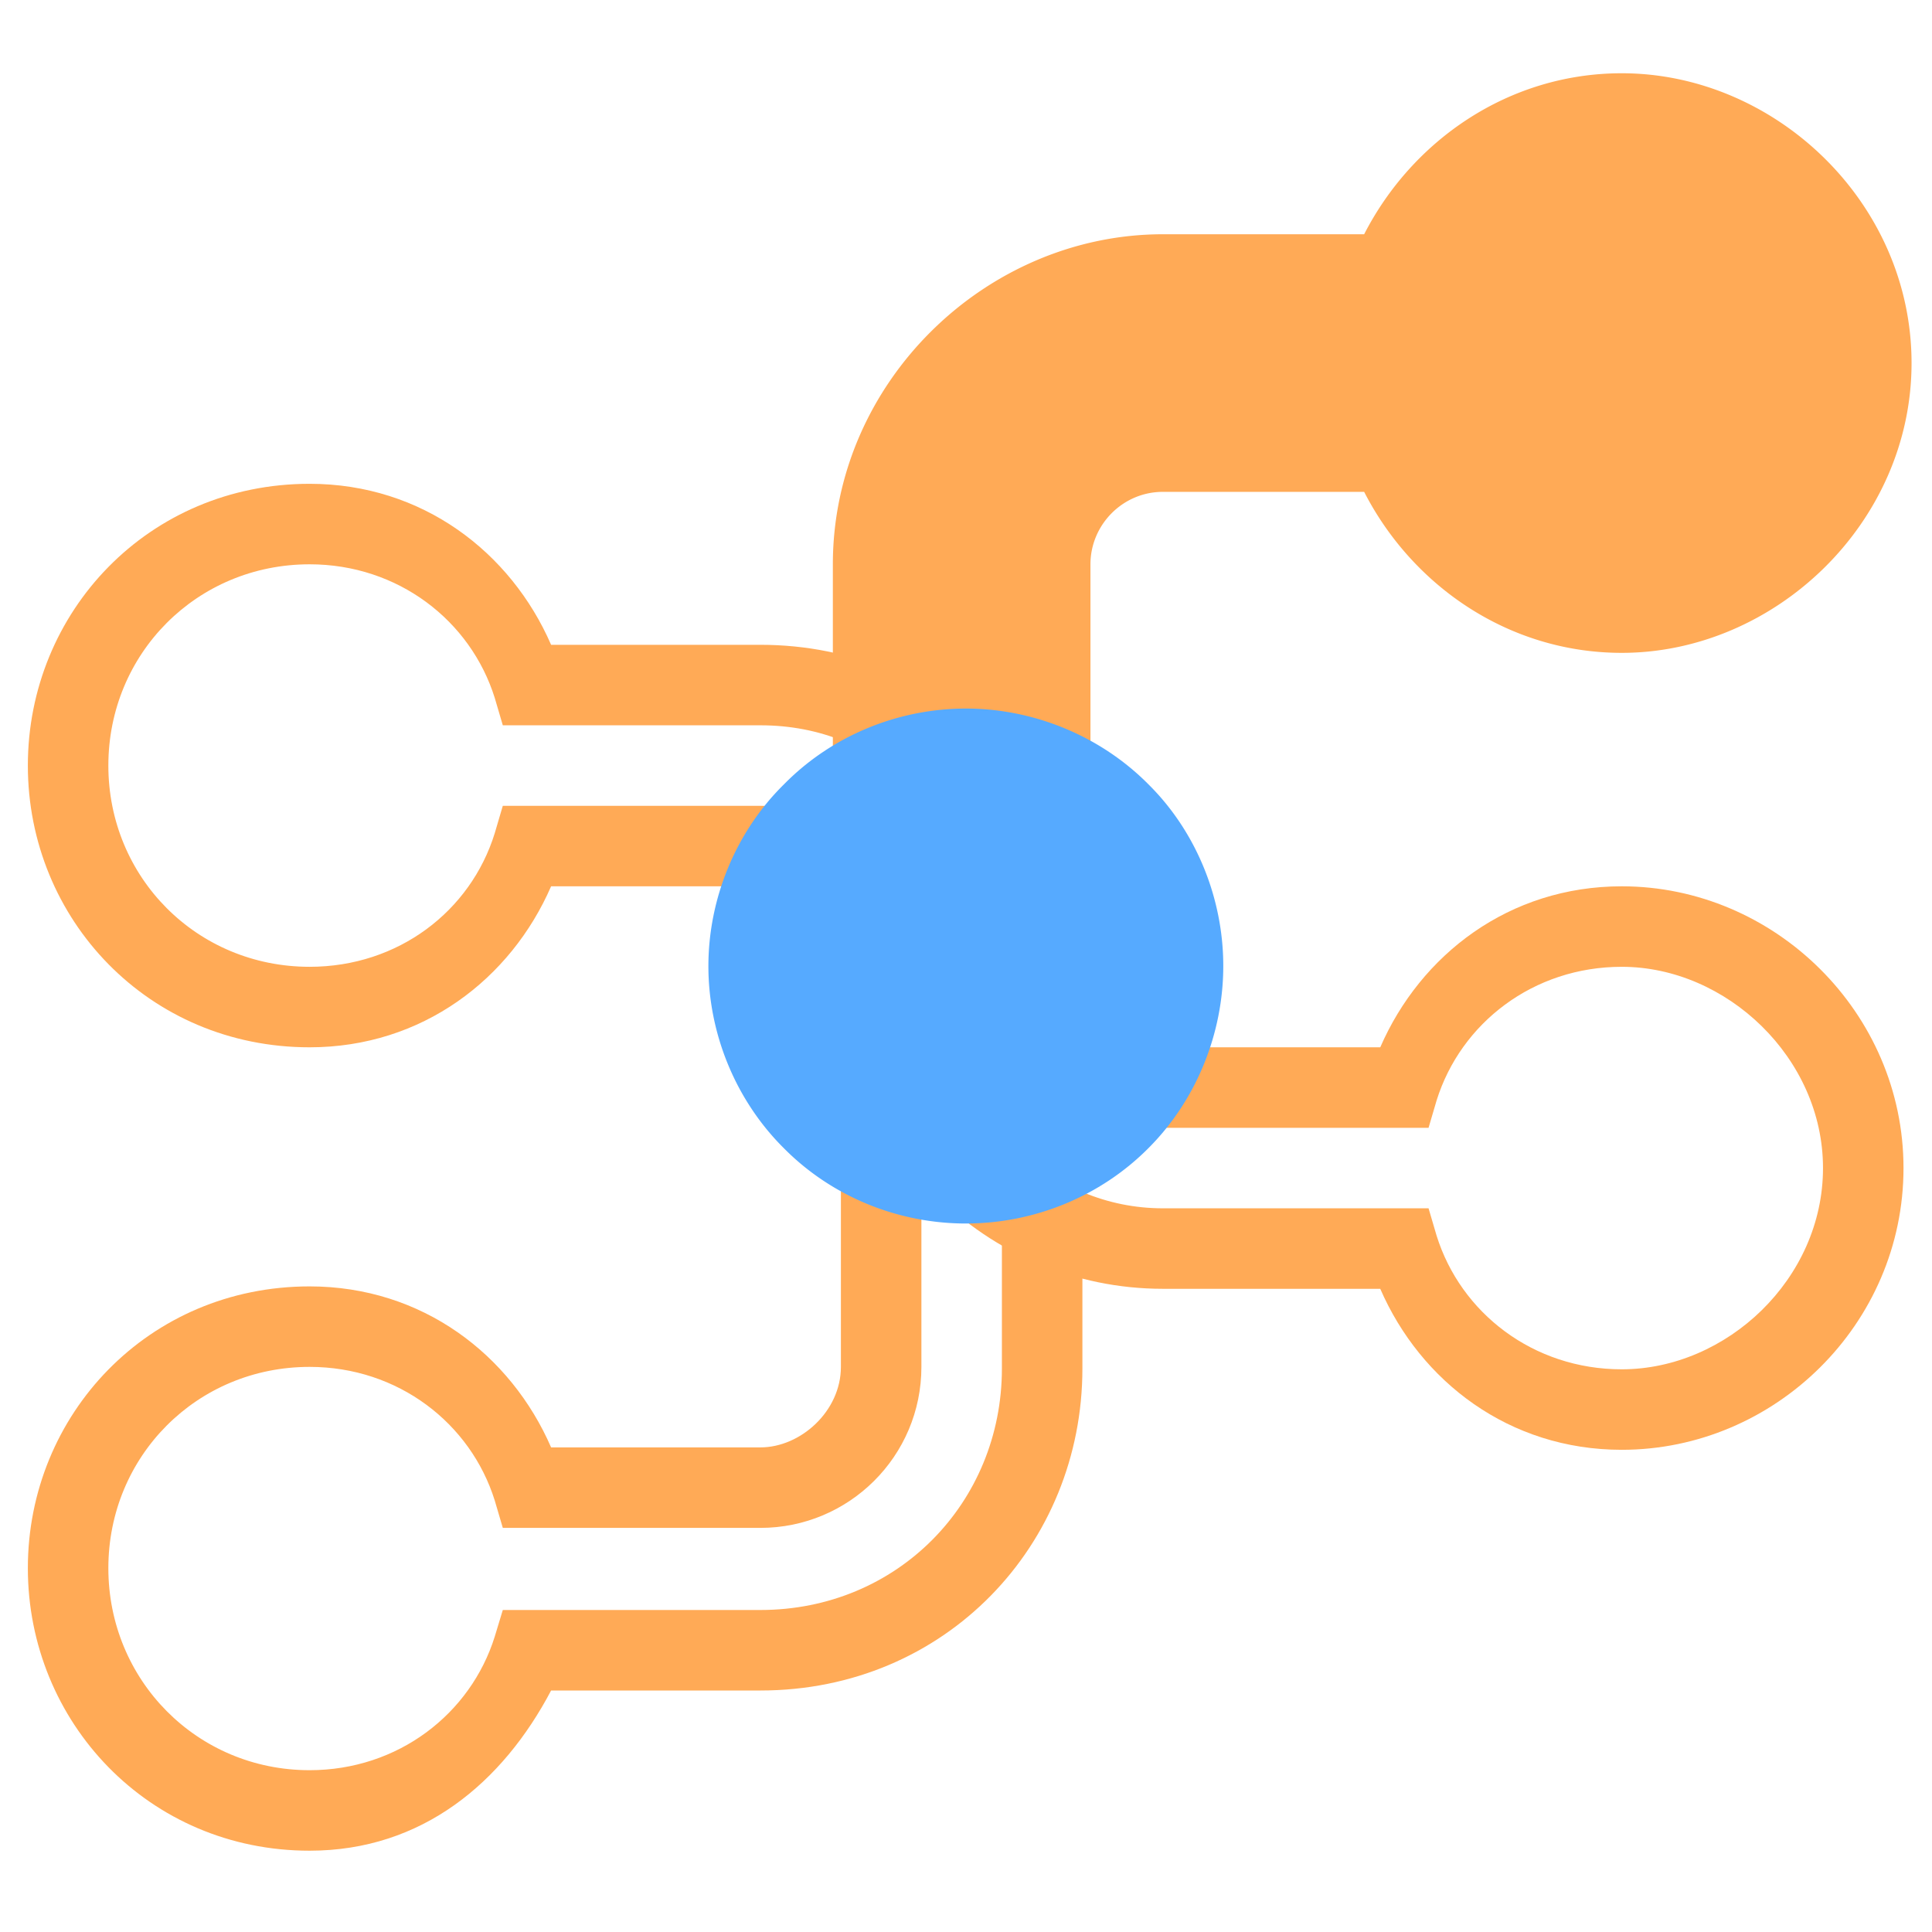 <svg width="24" height="24" xmlns="http://www.w3.org/2000/svg">

 <g>
  <title>background</title>
  <rect fill="none" id="canvas_background" height="843.9" width="843.9" y="-1" x="-1"/>
 </g>
 <g>
  <title>Layer 1</title>
  <g id="g4210">
   <g transform="matrix(0,-1,-1,0,23.96,23.75) " id="g4142">
    <g transform="matrix(-1,0,0,1,59.86,-106.6) " id="g4213">
     <g transform="matrix(-1,0,0,1,-16.98,0.814) " id="g4289">
      <g id="g4291">
       <path fill="#ffaa56" clip-rule="nonzero" fill-rule="nonzero" stroke-miterlimit="4" stroke-dashoffset="0" id="path4293" d="m-65.6,116.3l0,3l0.5,0c0.54,0 1,0.5 1,1l0,2.6c-1.15,0.5 -2,1.6 -2,3c0,2 1.59,3.5 3.5,3.5c1.91,0 3.5,-1.5 3.5,-3.5c0,-1.4 -0.85,-2.5 -2,-3l0,-2.6c0,-2.3 -1.81,-4 -4,-4l-0.5,0zm1,1.2c1.39,0.3 2.5,1.3 2.5,2.8l0,3.2l0.34,0.1c0.96,0.3 1.66,1.2 1.66,2.3c0,1.4 -1.11,2.5 -2.5,2.5c-1.39,0 -2.5,-1.1 -2.5,-2.5c0,-1.1 0.69,-2 1.66,-2.3l0.34,-0.1l0,-3.2c0,-0.9 -0.67,-1.5 -1.5,-1.8l0,-1z"/>
       <g id="g4295">
        <path fill="#ffaa56" clip-rule="nonzero" fill-rule="nonzero" stroke-miterlimit="4" stroke-dashoffset="0" id="path4297" d="m-67.6,106.1c-1.94,0 -3.5,1.6 -3.5,3.5c0,1.4 0.85,2.5 2,3l0,2.7c0,2.2 1.79,4 4,4l0.5,0l0,-0.5l0,-2.5l-0.5,0c-0.55,0 -1,-0.5 -1,-1l0,-2.7c1.15,-0.5 2,-1.6 2,-3c0,-1.9 -1.57,-3.5 -3.5,-3.5zm0,1c1.37,0 2.5,1.2 2.5,2.5c0,1.1 -0.7,2 -1.66,2.3l-0.34,0.1l0,3.3c0,0.9 0.67,1.5 1.5,1.8l0,1c-1.38,-0.3 -2.5,-1.4 -2.5,-2.8l0,-3.3l-0.34,-0.1c-0.96,-0.3 -1.66,-1.2 -1.66,-2.3c0,-1.3 1.12,-2.5 2.5,-2.5z"/>
        <path fill="#ffaa56" d="m-57.6,106c-1.99,0 -3.6,1.7 -3.6,3.6c0,1.4 0.83,2.6 2,3.2l0,2.5c0,0.5 -0.41,0.9 -0.9,0.9l-4.35,0a0.6,0.6 0 0 0 -0.6,0.6l0,2a0.6,0.6 0 0 0 0.6,0.6l4.35,0c2.26,0 4.1,-1.9 4.1,-4.1l0,-2.5c1.17,-0.6 2,-1.8 2,-3.2c0,-1.9 -1.6,-3.6 -3.6,-3.6z" id="path4145"/>
       </g>
       <path fill="#ffaa56" clip-rule="nonzero" fill-rule="nonzero" stroke-miterlimit="4" stroke-dashoffset="0" id="path4301" d="m-70.09,116.3c-2.19,0 -4,1.7 -4,4l0,2.6c-1.14,0.6 -1.99,1.6 -1.99,3c0,2 1.6,3.5 3.51,3.5c1.91,0 3.5,-1.5 3.5,-3.5c0,-1.4 -0.85,-2.5 -2,-3l0,-2.6c0,-0.5 0.45,-1 1,-1l5.01,0l-3.34,-3l-1.69,0zm0,1l2.02,0l2.01,1l-4.01,0c-1.11,0 -2,0.9 -2,2l0,3.2l0.34,0.1c0.96,0.3 1.66,1.2 1.66,2.3c0,1.4 -1.11,2.5 -2.5,2.5c-1.39,0 -2.51,-1.1 -2.51,-2.5c0,-1.1 0.7,-2 1.66,-2.3l0.33,-0.1l0,-0.4l0,-2.8c0,-1.7 1.33,-3 3,-3z"/>
      </g>
     </g>
    </g>
    <path fill="#56aaff" stroke-width="10" stroke-miterlimit="4" d="m11.75,8.764c-0.84,0 -1.67,0.336 -2.264,0.931a0.6,0.6 0 0 0 0,0c-0.598,0.595 -0.934,1.415 -0.935,2.265c0,0.85 0.337,1.67 0.933,2.26a0.6,0.6 0 0 0 0,0c0.594,0.6 1.424,0.94 2.264,0.94c0.84,0 1.67,-0.34 2.26,-0.94c0.6,-0.59 0.94,-1.41 0.94,-2.26c0,-0.84 -0.34,-1.67 -0.94,-2.265c-0.588,-0.595 -1.418,-0.931 -2.258,-0.931z" id="path4173"/>
   </g>
  </g>
 </g>
</svg>